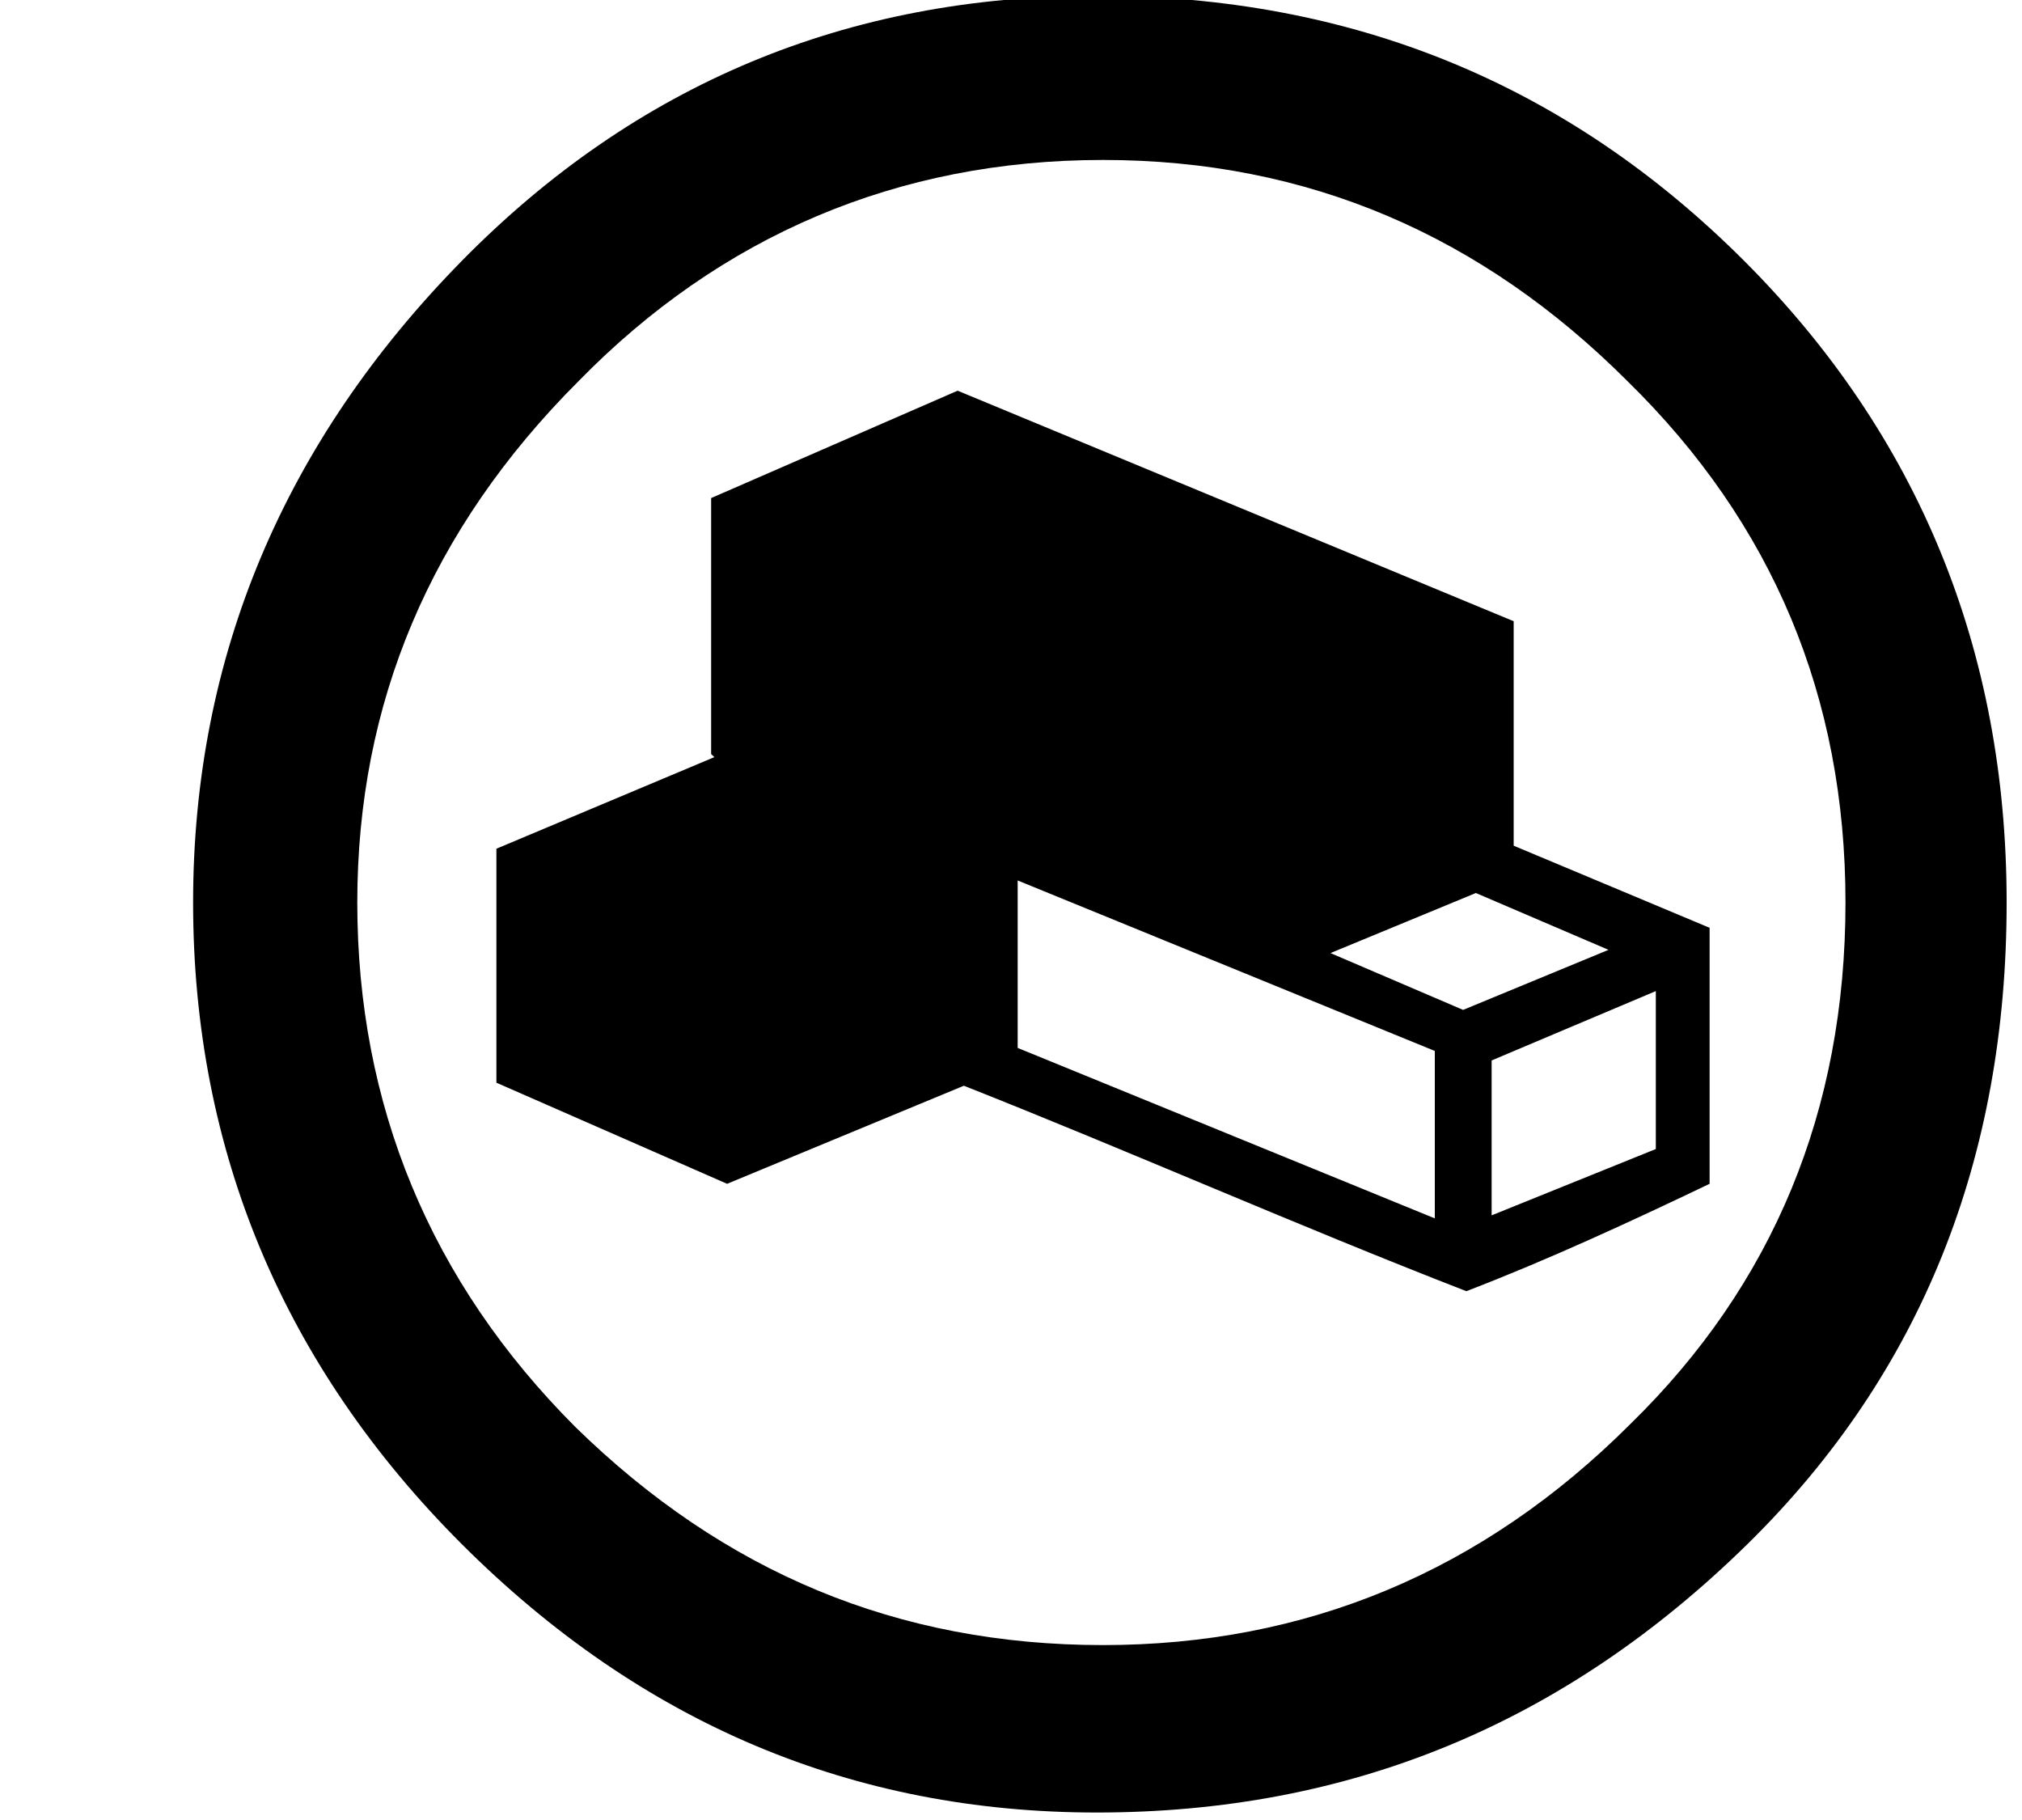 <?xml version="1.0" encoding="UTF-8"?>
<svg xmlns="http://www.w3.org/2000/svg" xmlns:xlink="http://www.w3.org/1999/xlink" width="10pt" height="9pt" viewBox="0 0 10 9" version="1.1"><title id="imga8ef1d0b4a37fc243dc215d656bf41d2">\ccRemix </title>
<defs>
<g>
<symbol overflow="visible" id="glyph0-0">
<path style="stroke:none;" d=""/>
</symbol>
<symbol overflow="visible" id="glyph0-1">
<path style="stroke:none;" d="M 4.469 -6.984 C 3.234 -6.984 2.188 -6.547 1.328 -5.672 C 0.453 -4.781 0 -3.719 0 -2.5 C 0 -1.266 0.453 -0.203 1.328 0.672 C 2.219 1.562 3.266 2 4.469 2 C 5.719 2 6.781 1.562 7.688 0.672 C 8.547 -0.172 8.969 -1.234 8.969 -2.5 C 8.969 -3.75 8.531 -4.812 7.672 -5.672 C 6.797 -6.547 5.734 -6.984 4.469 -6.984 Z M 4.5 -6.172 C 5.516 -6.172 6.375 -5.797 7.094 -5.078 C 7.812 -4.375 8.172 -3.516 8.172 -2.5 C 8.172 -1.469 7.812 -0.609 7.109 0.078 C 6.375 0.812 5.5 1.172 4.5 1.172 C 3.484 1.172 2.625 0.812 1.891 0.094 C 1.172 -0.625 0.812 -1.5 0.812 -2.5 C 0.812 -3.484 1.172 -4.344 1.906 -5.078 C 2.609 -5.797 3.484 -6.172 4.5 -6.172 Z M 7.5 -1.109 L 7.5 -2.375 L 6.531 -2.781 L 6.531 -3.891 L 3.781 -5.031 L 2.562 -4.5 L 2.562 -3.234 L 2.578 -3.219 L 1.5 -2.766 L 1.5 -1.609 L 2.641 -1.109 L 3.812 -1.594 C 4.641 -1.266 5.453 -0.906 6.297 -0.578 C 6.703 -0.734 7.109 -0.922 7.5 -1.109 Z M 6.141 -0.938 L 4.078 -1.781 L 4.078 -2.609 L 6.141 -1.766 Z M 6.281 -1.969 L 5.625 -2.25 L 6.344 -2.547 L 7 -2.266 Z M 7.234 -1.281 L 6.422 -0.953 L 6.422 -1.719 L 7.234 -2.062 Z M 7.234 -1.281 "/>
</symbol>
</g>
</defs>
<g id="surface1">
<g style="fill:rgb(0%,0%,0%);fill-opacity:1;">
  <use xlink:href="#glyph0-1" x="0.955" y="6.963"/>
</g>
</g>
</svg>
